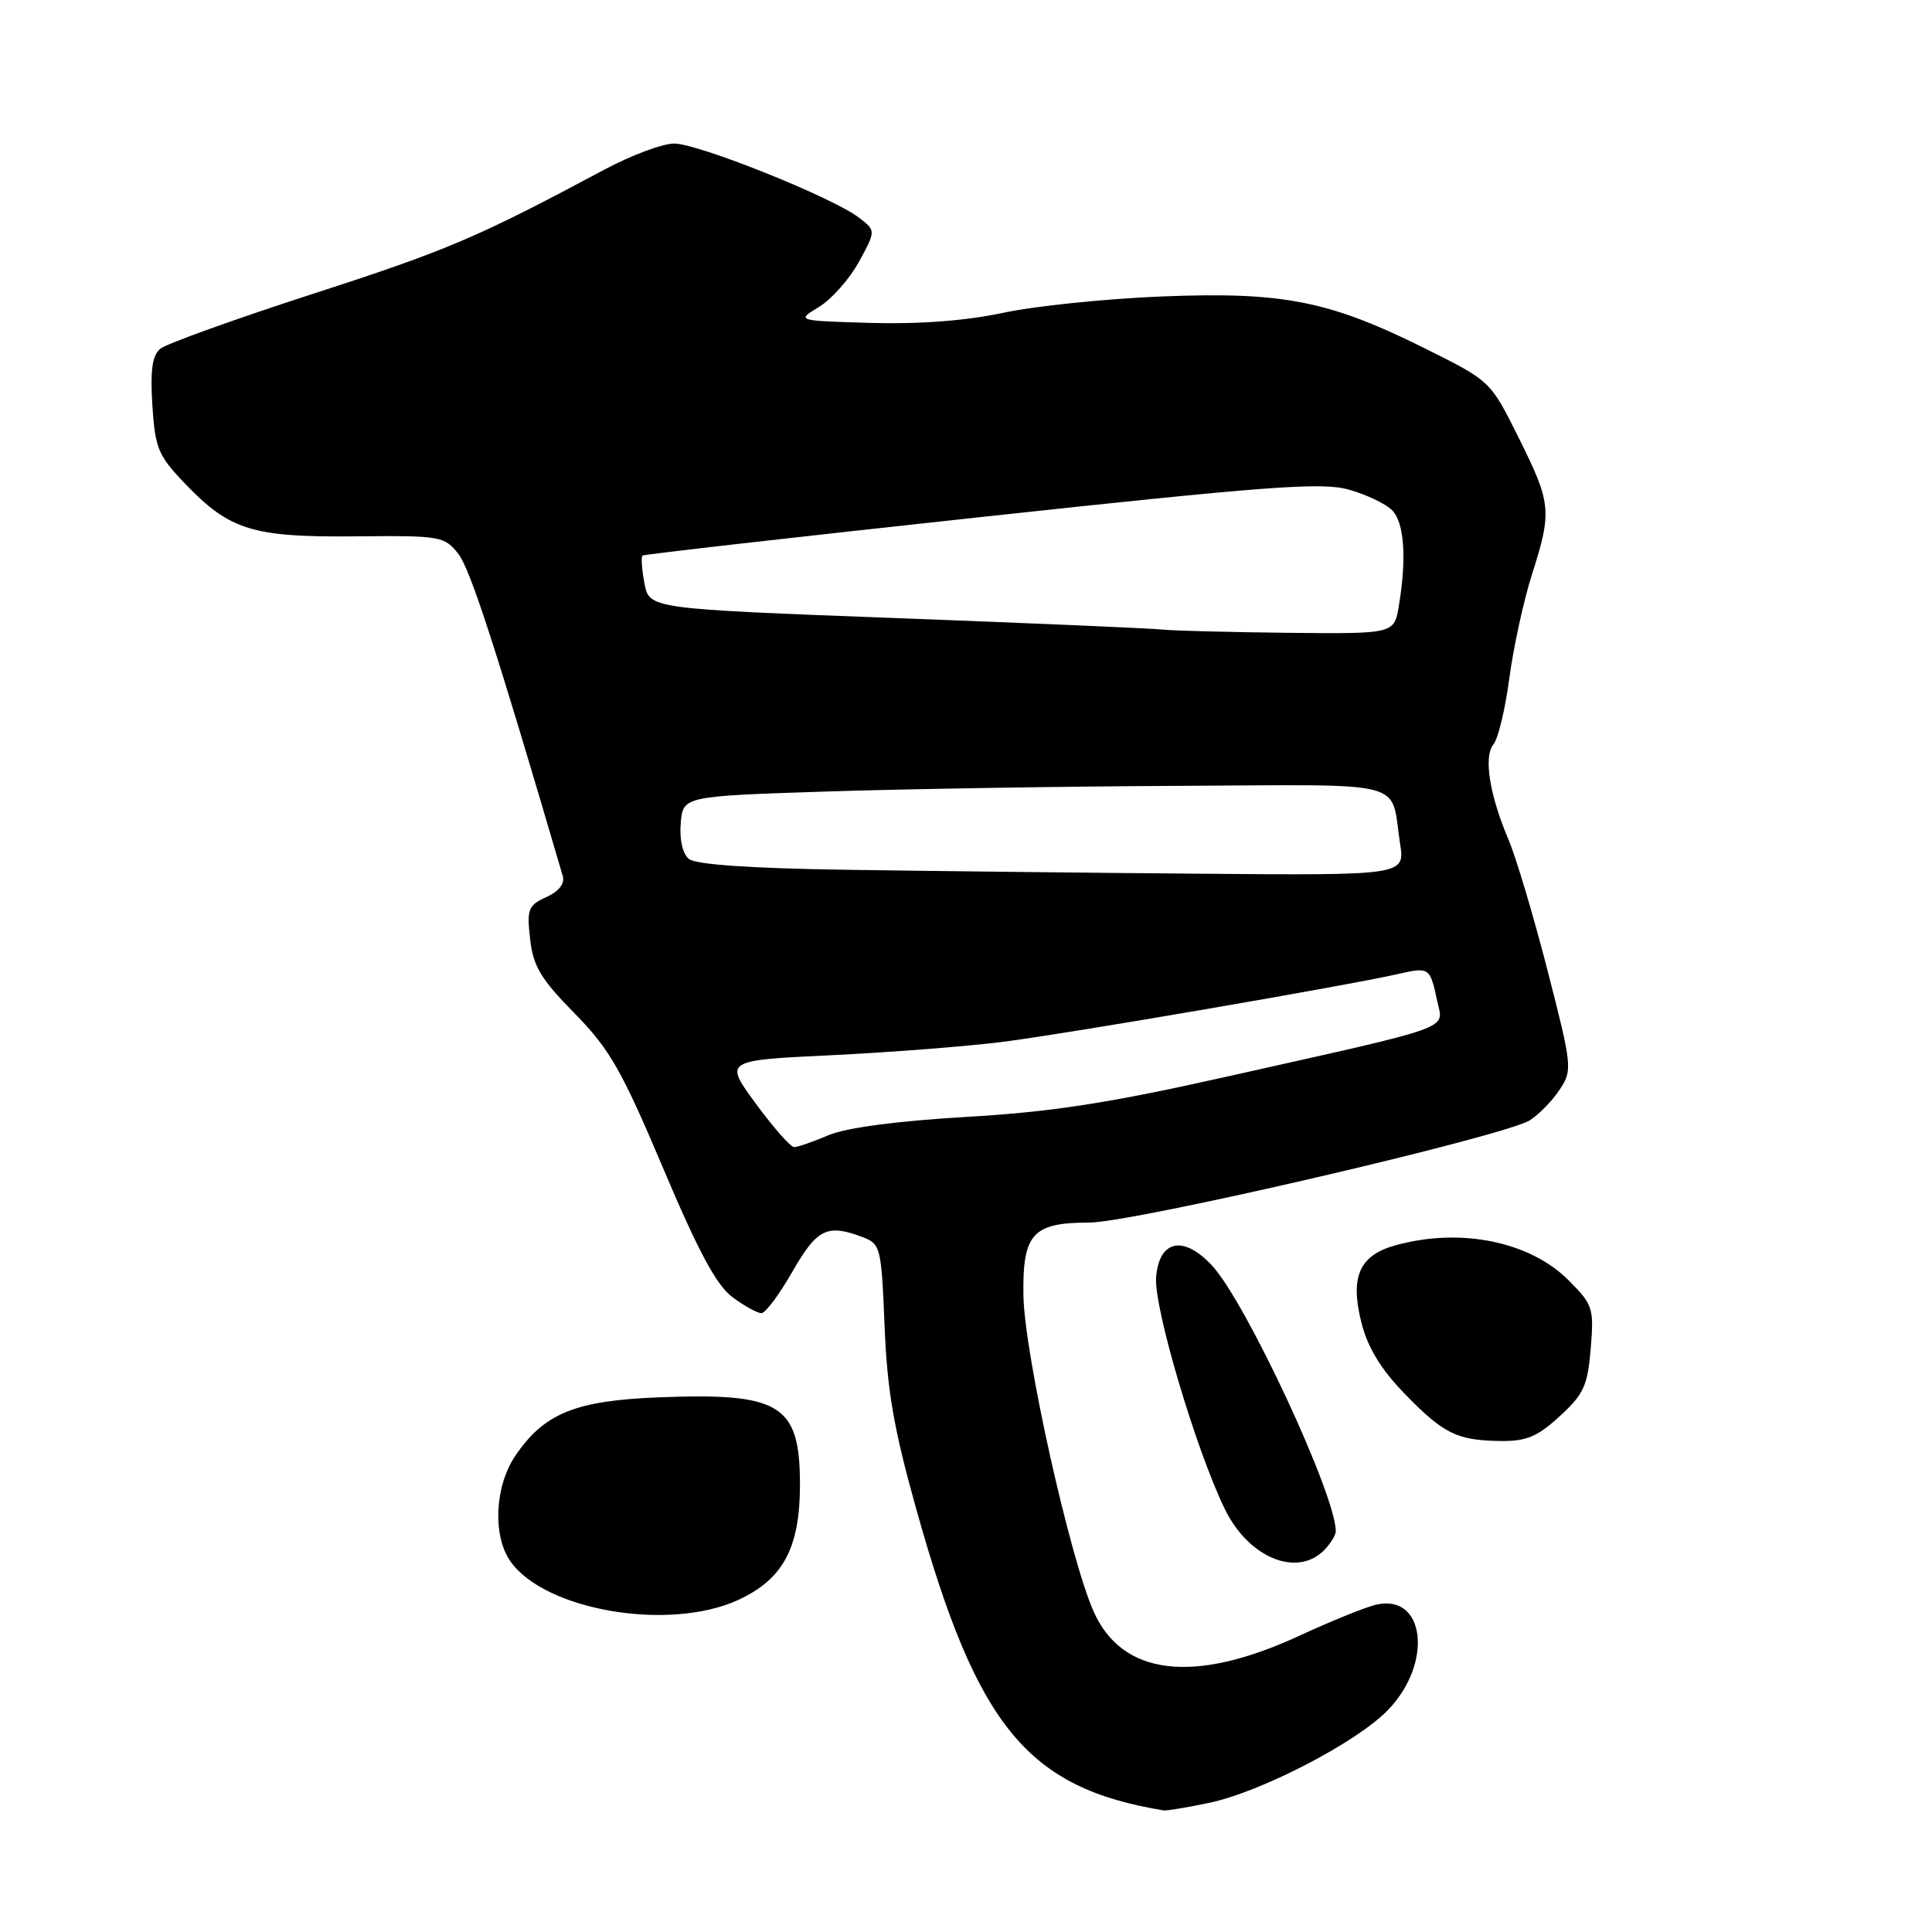 <?xml version="1.0" encoding="UTF-8" standalone="no"?>
<!DOCTYPE svg PUBLIC "-//W3C//DTD SVG 1.1//EN" "http://www.w3.org/Graphics/SVG/1.1/DTD/svg11.dtd" >
<svg xmlns="http://www.w3.org/2000/svg" xmlns:xlink="http://www.w3.org/1999/xlink" version="1.1" viewBox="0 0 256 256">
 <g >
 <path fill="currentColor"
d=" M 160.20 238.89 C 167.09 237.45 179.76 230.88 183.90 226.60 C 189.96 220.35 188.84 211.00 182.22 212.66 C 180.77 213.02 176.25 214.86 172.18 216.74 C 158.21 223.20 148.69 222.07 144.90 213.51 C 141.73 206.34 135.73 179.33 135.61 171.67 C 135.48 163.48 136.81 162.00 144.31 162.00 C 150.13 162.00 199.50 150.53 202.74 148.43 C 203.97 147.63 205.75 145.79 206.70 144.33 C 208.37 141.79 208.31 141.25 205.06 128.60 C 203.21 121.39 200.88 113.61 199.90 111.29 C 197.36 105.33 196.56 100.24 197.89 98.63 C 198.51 97.89 199.45 93.95 199.99 89.89 C 200.53 85.83 201.87 79.65 202.98 76.16 C 205.67 67.71 205.57 66.72 201.23 58.00 C 197.50 50.50 197.50 50.50 189.00 46.26 C 176.18 39.86 170.09 38.64 154.00 39.28 C 146.57 39.58 137.09 40.55 132.92 41.45 C 128.01 42.50 121.84 42.97 115.42 42.79 C 105.50 42.50 105.50 42.50 108.52 40.67 C 110.18 39.66 112.56 36.98 113.81 34.70 C 116.07 30.56 116.07 30.56 113.79 28.82 C 110.25 26.12 92.46 19.00 89.31 19.02 C 87.77 19.03 83.58 20.60 80.00 22.52 C 63.26 31.47 59.30 33.16 41.60 38.89 C 31.20 42.26 22.04 45.55 21.24 46.21 C 20.17 47.10 19.90 49.05 20.19 53.71 C 20.56 59.43 20.95 60.37 24.55 64.12 C 30.46 70.27 33.48 71.20 47.10 71.07 C 58.40 70.96 58.88 71.04 60.74 73.40 C 62.31 75.39 65.85 86.33 74.57 116.08 C 74.86 117.09 74.06 118.11 72.39 118.87 C 69.99 119.96 69.79 120.47 70.24 124.42 C 70.64 128.02 71.65 129.71 76.11 134.25 C 80.78 139.01 82.35 141.74 87.85 154.75 C 92.54 165.85 94.94 170.32 97.06 171.88 C 98.63 173.05 100.35 174.00 100.89 174.00 C 101.42 174.00 103.27 171.53 105.00 168.50 C 108.26 162.80 109.61 162.14 114.32 163.93 C 116.68 164.83 116.79 165.30 117.21 175.68 C 117.55 184.23 118.43 189.33 121.42 200.00 C 129.49 228.84 136.13 236.92 154.20 239.89 C 154.59 239.95 157.29 239.50 160.20 238.89 Z  M 97.73 212.04 C 103.75 209.30 105.99 205.15 106.00 196.75 C 106.00 186.08 103.45 184.51 87.20 185.16 C 76.16 185.60 72.07 187.29 68.25 192.95 C 65.55 196.96 65.26 203.50 67.63 206.88 C 72.18 213.38 88.58 216.19 97.73 212.04 Z  M 175.43 205.43 C 176.29 204.56 177.00 203.43 177.00 202.90 C 177.00 198.09 165.08 172.50 160.59 167.68 C 156.82 163.63 153.60 164.30 153.19 169.22 C 152.86 173.20 158.47 192.12 162.31 199.99 C 165.44 206.39 171.82 209.04 175.43 205.43 Z  M 206.67 187.66 C 209.85 184.75 210.37 183.62 210.78 178.69 C 211.22 173.33 211.07 172.87 207.83 169.63 C 202.68 164.48 193.48 162.63 184.91 165.01 C 180.10 166.34 178.85 169.20 180.41 175.32 C 181.23 178.55 182.99 181.44 186.05 184.60 C 191.26 189.98 193.02 190.85 198.76 190.94 C 202.25 190.99 203.69 190.39 206.67 187.66 Z  M 100.16 146.25 C 95.93 140.50 95.93 140.50 110.18 139.82 C 118.01 139.44 128.26 138.64 132.96 138.04 C 141.60 136.94 178.34 130.63 185.26 129.06 C 189.41 128.12 189.48 128.16 190.45 132.69 C 191.26 136.48 193.14 135.81 162.69 142.63 C 146.88 146.18 139.35 147.34 128.00 148.00 C 118.80 148.54 112.14 149.43 109.78 150.42 C 107.74 151.29 105.69 152.00 105.22 152.00 C 104.76 152.00 102.48 149.41 100.16 146.25 Z  M 112.08 115.25 C 99.40 115.06 92.17 114.56 91.28 113.81 C 90.45 113.13 90.02 111.24 90.20 109.09 C 90.50 105.50 90.50 105.50 109.50 104.88 C 119.95 104.54 140.96 104.20 156.18 104.13 C 187.19 103.98 184.19 103.21 185.51 111.75 C 186.18 116.00 186.18 116.00 158.84 115.77 C 143.80 115.65 122.76 115.41 112.08 115.25 Z  M 154.00 83.42 C 152.62 83.26 136.77 82.58 118.76 81.90 C 86.03 80.67 86.03 80.67 85.39 77.29 C 85.05 75.43 84.93 73.78 85.13 73.62 C 85.33 73.45 105.52 71.16 130.00 68.51 C 167.98 64.40 175.12 63.87 178.70 64.87 C 181.02 65.52 183.61 66.75 184.45 67.60 C 186.07 69.21 186.41 73.91 185.36 80.25 C 184.74 84.00 184.74 84.00 170.62 83.85 C 162.85 83.77 155.38 83.57 154.00 83.42 Z "/>
</g>
</svg>
